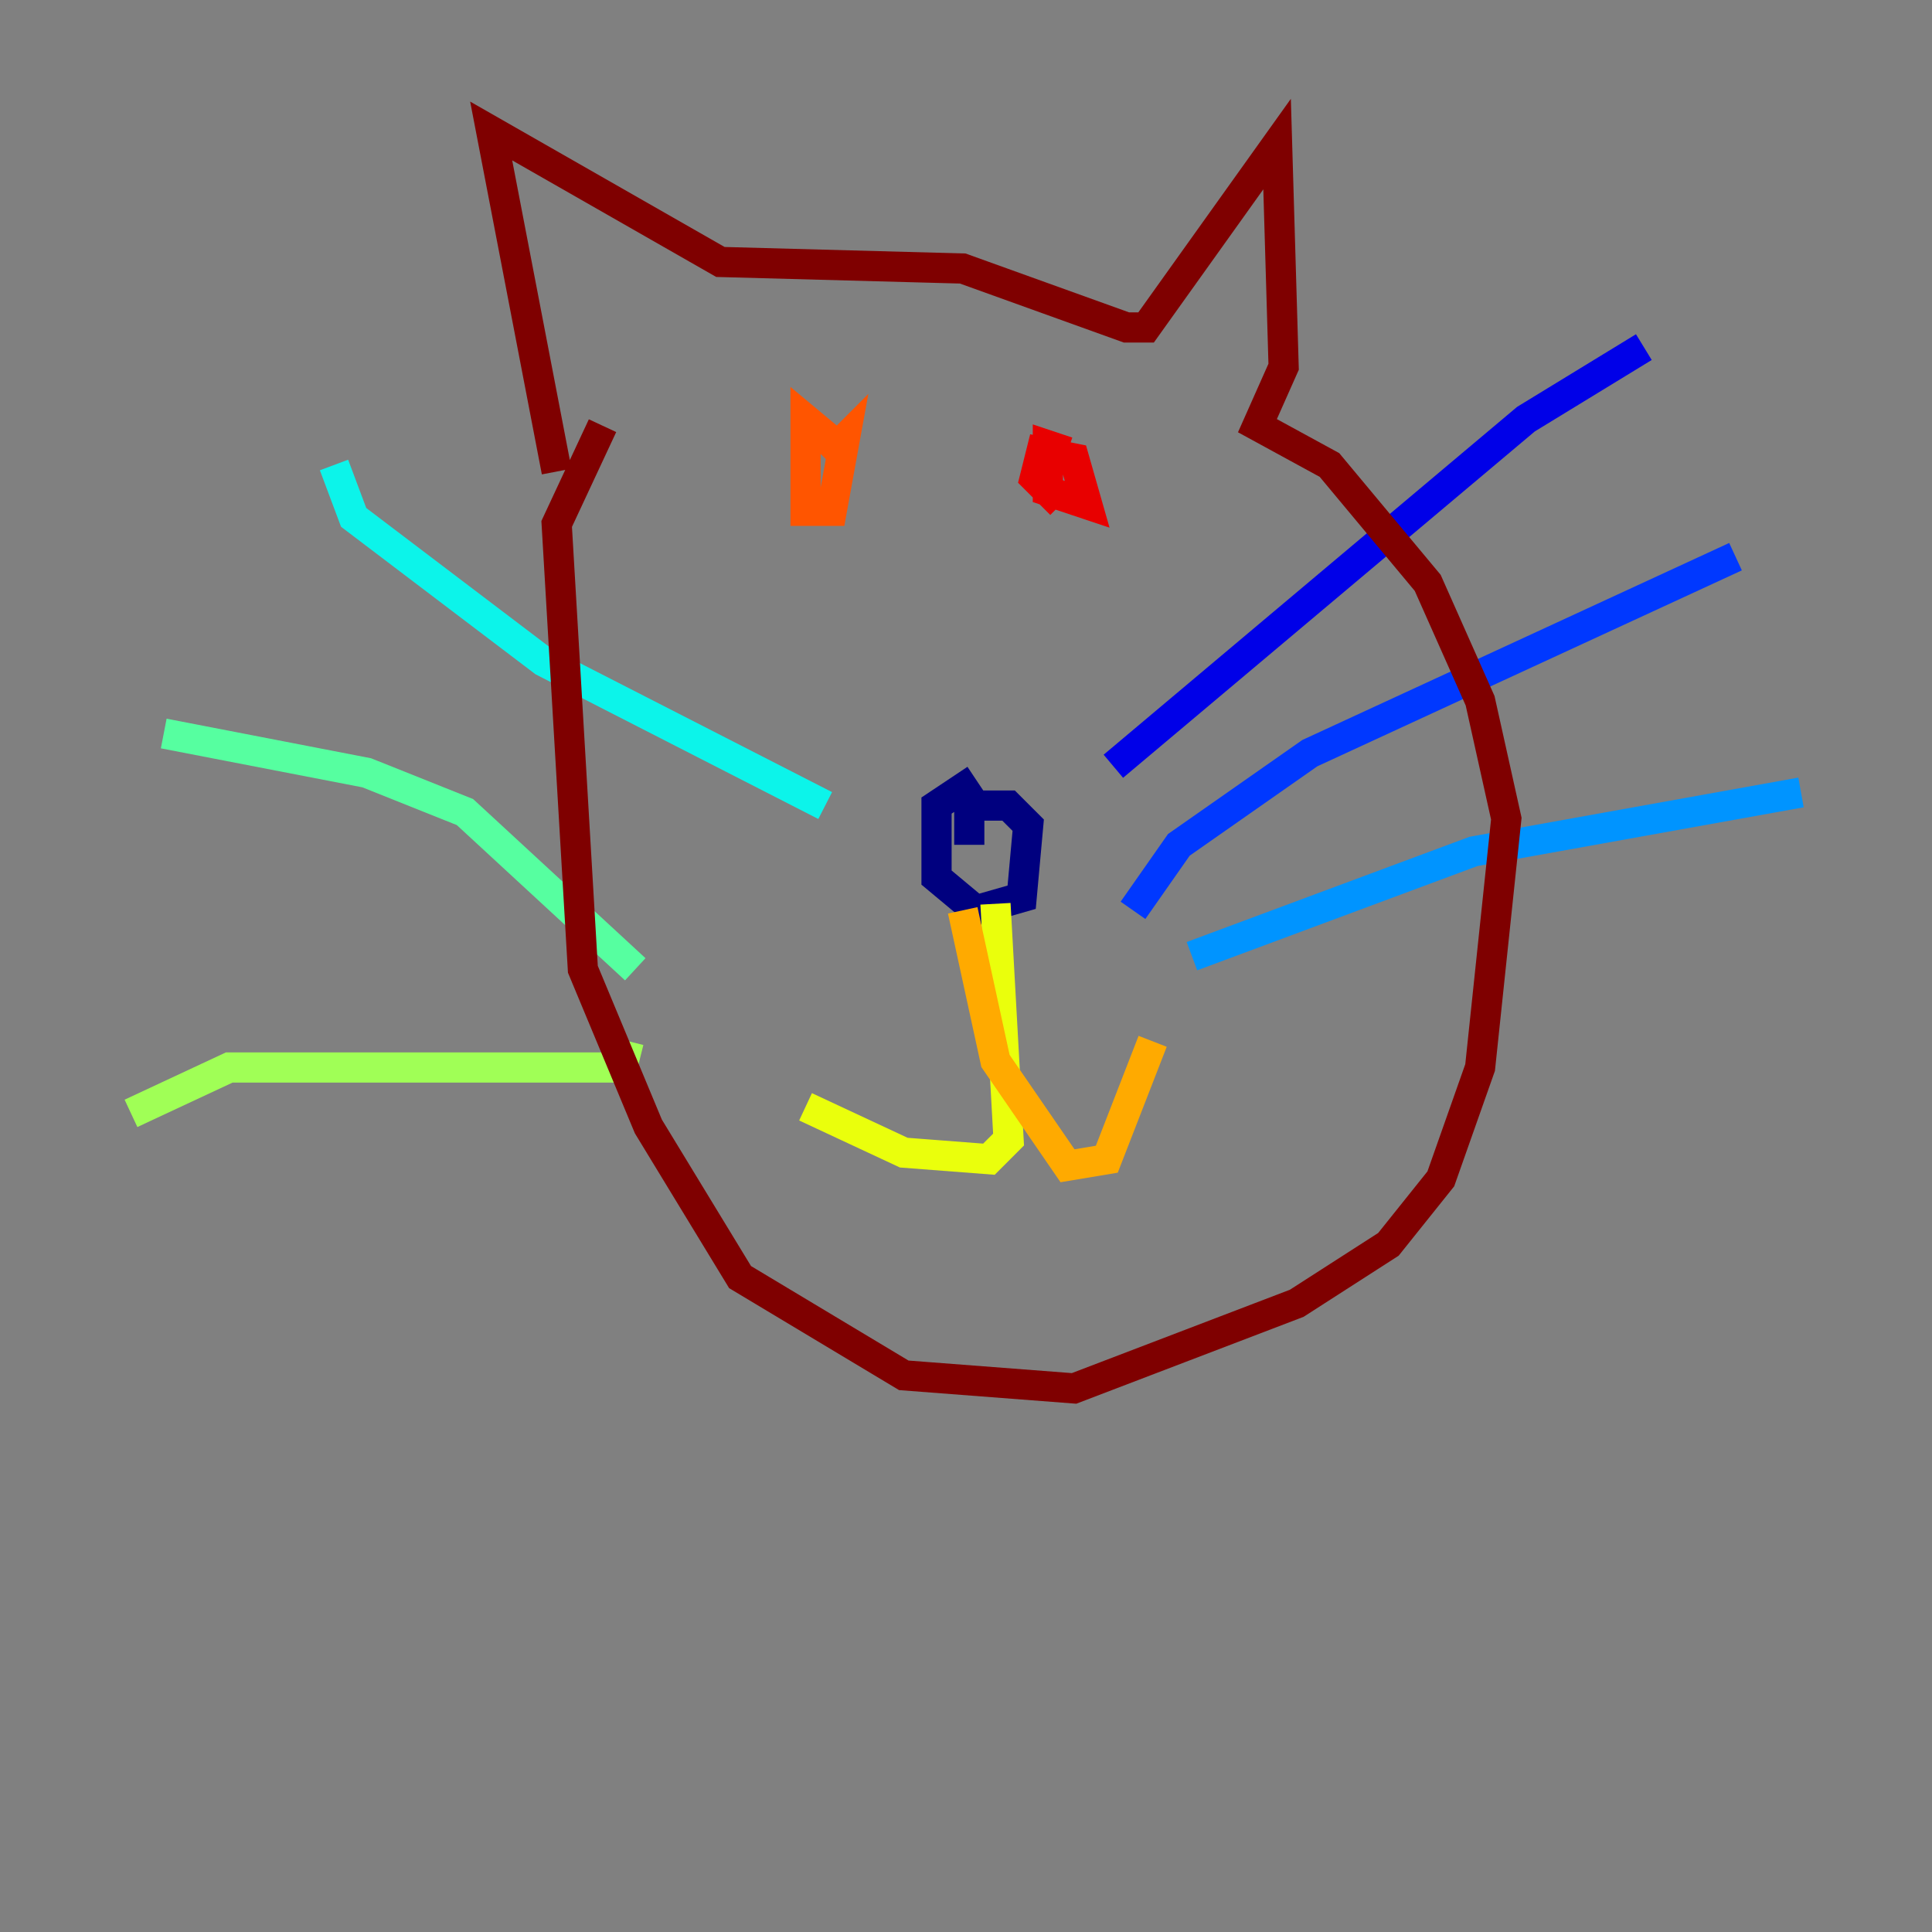 <?xml version="1.0" encoding="utf-8" ?>
<svg baseProfile="tiny" height="128" version="1.2" viewBox="0,0,128,128" width="128" xmlns="http://www.w3.org/2000/svg" xmlns:ev="http://www.w3.org/2001/xml-events" xmlns:xlink="http://www.w3.org/1999/xlink"><rect x="0" y="0" width="128" height="128" fill="#808080" stroke="none"/><defs /><polyline fill="none" points="64.651,51.634 62.047,53.37 62.047,58.142 64.651,60.312 67.688,59.444 68.122,54.671 66.82,53.37 64.217,53.37 64.217,55.973" stroke="#00007f" stroke-width="2" /><polyline fill="none" points="73.763,50.766 101.098,27.77 108.909,22.997" stroke="#0000e8" stroke-width="2" /><polyline fill="none" points="75.064,60.312 78.102,55.973 86.78,49.898 114.983,36.881" stroke="#0038ff" stroke-width="2" /><polyline fill="none" points="78.969,63.349 97.627,56.407 119.322,52.502" stroke="#0094ff" stroke-width="2" /><polyline fill="none" points="54.671,53.37 36.014,43.824 23.43,34.278 22.129,30.807" stroke="#0cf4ea" stroke-width="2" /><polyline fill="none" points="42.088,64.217 30.807,53.803 24.298,51.2 10.848,48.597" stroke="#56ffa0" stroke-width="2" /><polyline fill="none" points="41.654,68.99 41.22,70.725 15.186,70.725 8.678,73.763" stroke="#a0ff56" stroke-width="2" /><polyline fill="none" points="65.953,59.878 66.82,75.498 65.519,76.8 59.878,76.366 53.37,73.329" stroke="#eaff0c" stroke-width="2" /><polyline fill="none" points="63.783,60.312 65.953,70.291 70.725,77.234 73.329,76.8 76.366,68.99" stroke="#ffaa00" stroke-width="2" /><polyline fill="none" points="55.973,29.939 53.37,27.77 53.37,33.844 55.105,33.844 55.973,29.071 54.671,30.373" stroke="#ff5500" stroke-width="2" /><polyline fill="none" points="70.725,29.939 69.424,29.505 69.424,32.542 72.027,33.41 71.159,30.373 68.99,29.939 68.556,31.675 70.291,33.41" stroke="#e80000" stroke-width="2" /><polyline fill="none" points="36.881,31.241 32.542,8.678 47.729,17.356 63.783,17.79 74.63,21.695 75.932,21.695 84.61,9.546 85.044,24.298 83.308,28.203 88.081,30.807 94.59,38.617 98.061,46.427 99.797,54.237 98.061,70.725 95.458,78.102 91.986,82.441 85.912,86.346 71.159,91.986 59.878,91.119 49.031,84.61 42.956,74.63 38.617,64.217 36.881,34.712 39.919,28.203" stroke="#7f0000" stroke-width="2" /></svg>